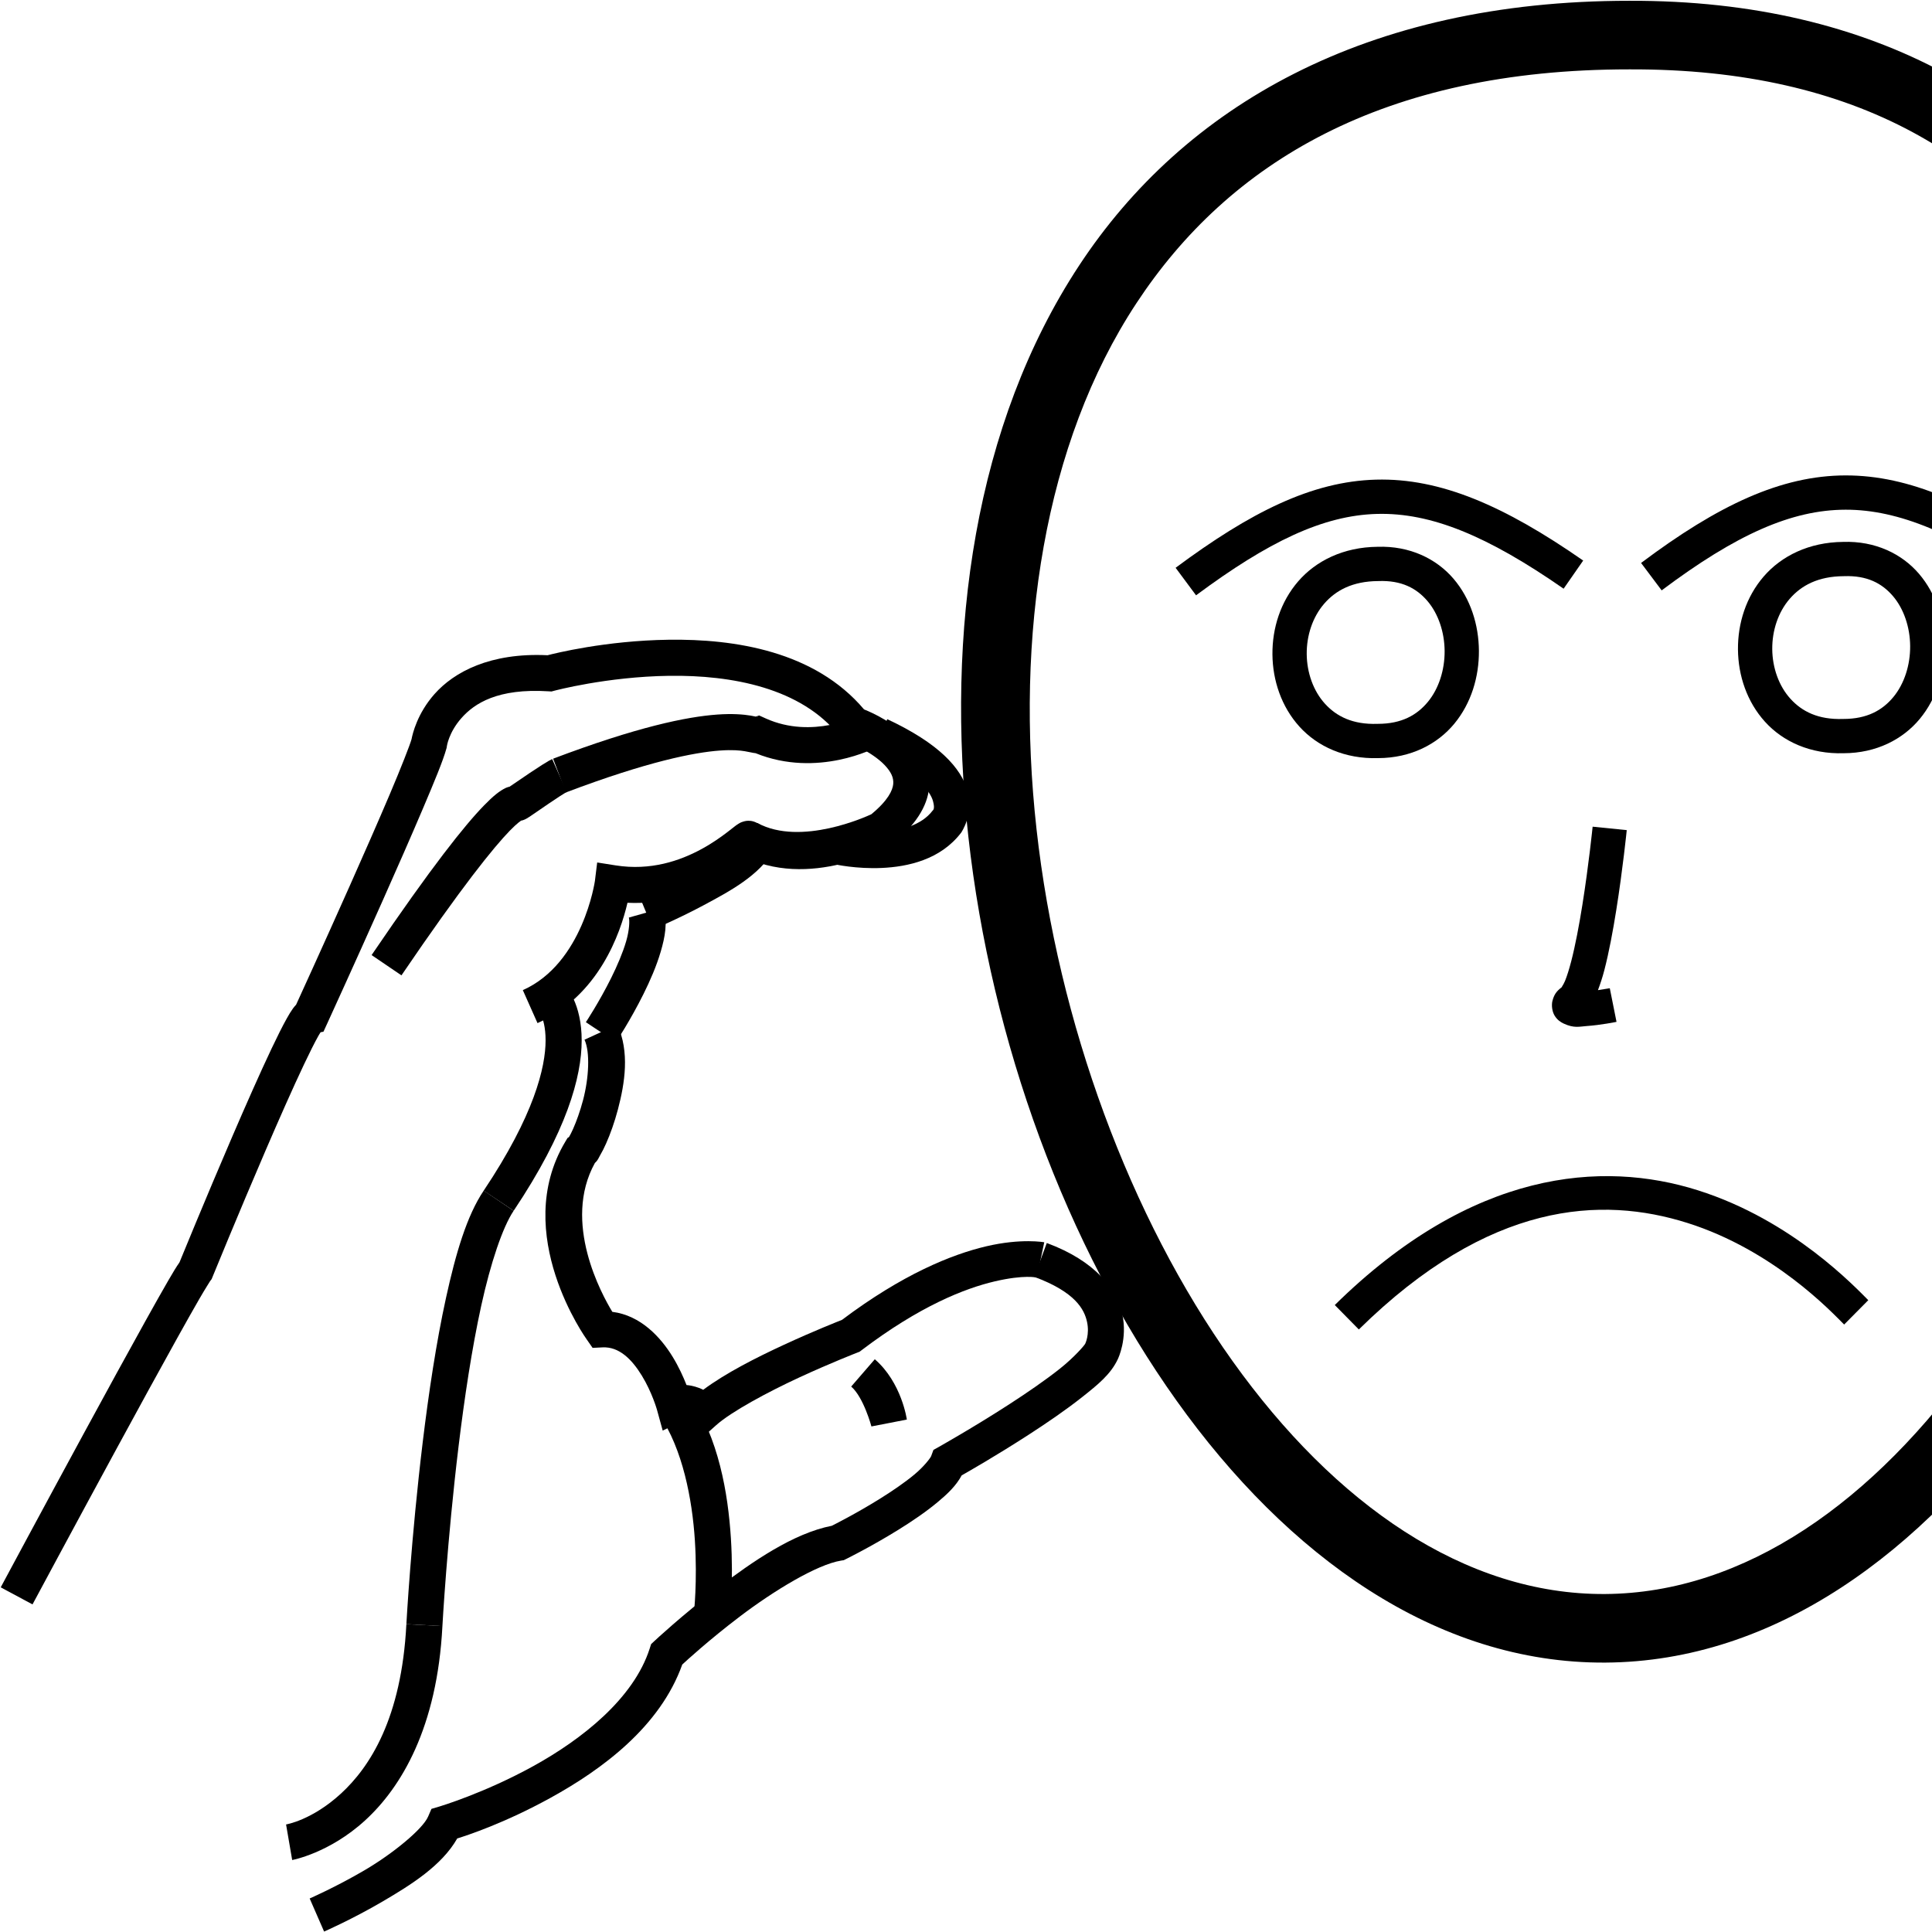 <?xml version="1.0" encoding="UTF-8" standalone="no"?>
<!-- Created with Inkscape (http://www.inkscape.org/) -->

<svg
   xmlns:dc="http://purl.org/dc/elements/1.1/"
   xmlns:cc="http://creativecommons.org/ns#"
   xmlns:rdf="http://www.w3.org/1999/02/22-rdf-syntax-ns#"
   xmlns:svg="http://www.w3.org/2000/svg"
   xmlns="http://www.w3.org/2000/svg"
   xmlns:sodipodi="http://sodipodi.sourceforge.net/DTD/sodipodi-0.dtd"
   xmlns:inkscape="http://www.inkscape.org/namespaces/inkscape"
   width="1000"
   height="1000"
   viewBox="0 0 1000 1000"
   version="1.1"
   id="svg8"
   inkscape:version="0.92.4 (5da689c313, 2019-01-14)"
   sodipodi:docname="Dormir.svg">
  <defs
     id="defs2" />
  <sodipodi:namedview
     id="base"
     pagecolor="#ffffff"
     bordercolor="#666666"
     borderopacity="1.0"
     inkscape:pageopacity="0.0"
     inkscape:pageshadow="2"
     inkscape:zoom="0.25"
     inkscape:cx="1078.6558"
     inkscape:cy="121.99337"
     inkscape:document-units="px"
     inkscape:current-layer="layer1"
     showgrid="false"
     units="px"
     inkscape:window-width="681"
     inkscape:window-height="706"
     inkscape:window-x="-7"
     inkscape:window-y="0"
     inkscape:window-maximized="0" />
  <g
     inkscape:label="Camada 1"
     inkscape:groupmode="layer"
     id="layer1"
     transform="translate(0,-32.417)">
    <path
       style="color:#000000;font-style:normal;font-variant:normal;font-weight:normal;font-stretch:normal;font-size:medium;line-height:normal;font-family:sans-serif;font-variant-ligatures:normal;font-variant-position:normal;font-variant-caps:normal;font-variant-numeric:normal;font-variant-alternates:normal;font-feature-settings:normal;text-indent:0;text-align:start;text-decoration:none;text-decoration-line:none;text-decoration-style:solid;text-decoration-color:#000000;letter-spacing:normal;word-spacing:normal;text-transform:none;writing-mode:lr-tb;direction:ltr;text-orientation:mixed;dominant-baseline:auto;baseline-shift:baseline;text-anchor:start;white-space:normal;shape-padding:0;clip-rule:nonzero;display:inline;overflow:visible;visibility:visible;opacity:1;isolation:auto;mix-blend-mode:normal;color-interpolation:sRGB;color-interpolation-filters:linearRGB;solid-color:#000000;solid-opacity:1;vector-effect:none;fill:#000000;fill-opacity:1;fill-rule:nonzero;stroke:none;stroke-width:35.494;stroke-linecap:butt;stroke-linejoin:miter;stroke-miterlimit:4;stroke-dasharray:none;stroke-dashoffset:0;stroke-opacity:1;color-rendering:auto;image-rendering:auto;shape-rendering:auto;text-rendering:auto;enable-background:accumulate"
       d="m 1796.113,43.61 c -27.882,0.882 -57.39,5.332 -88.421,13.77 -132.096,35.369 -208.64,112.724 -239.577,206.056 -13.665,41.225 -18.722,84.555 -16.759,129.401 6.617,3.348 9.528,3.292 22.264,17.118 l 66.811,223.412 -15.018,7.662 c 37.925,69.146 87.611,130.835 143.539,176.913 76.025,62.637 164.905,96.649 249.413,73.465 84.468,-23.173 143.676,-97.465 177.801,-189.896 34.125,-92.432 44.172,-204.386 29.165,-310.035 C 2110.323,285.826 2070.278,186.082 2000.884,119.953 1948.839,70.355 1879.76,40.964 1796.113,43.61 Z m 1.154,35.082 c 74.697,-2.886 133.128,23.118 179.118,66.946 61.321,58.436 99.6,150.878 113.798,250.827 14.198,99.949 4.331,207.003 -27.328,292.754 -31.659,85.751 -84.103,148.821 -153.887,167.966 -69.744,19.134 -146.991,-8.598 -217.436,-66.637 -52.662,-43.388 -100.63,-103.329 -136.829,-170.068 -4.959,9.025 -5.631,9.344 -14.273,12.885 l -66.811,-223.412 c 4.432,5.323 8.878,12.698 13.801,22.801 l 3.378,0.261 c -7.841,-55.603 -5.048,-109.948 11.016,-158.412 27.395,-82.645 91.912,-149.987 215.127,-182.955 l 0.034,-0.017 0.034,-0.017 c 28.655,-7.791 55.361,-11.962 80.26,-12.924 z"
       id="path10-9"
       inkscape:connector-curvature="0"
       sodipodi:nodetypes="scsccccsssssscssssscccccsccccc" />
    <path
       style="color:#000000;font-style:normal;font-variant:normal;font-weight:normal;font-stretch:normal;font-size:medium;line-height:normal;font-family:sans-serif;font-variant-ligatures:normal;font-variant-position:normal;font-variant-caps:normal;font-variant-numeric:normal;font-variant-alternates:normal;font-feature-settings:normal;text-indent:0;text-align:start;text-decoration:none;text-decoration-line:none;text-decoration-style:solid;text-decoration-color:#000000;letter-spacing:normal;word-spacing:normal;text-transform:none;writing-mode:lr-tb;direction:ltr;text-orientation:mixed;dominant-baseline:auto;baseline-shift:baseline;text-anchor:start;white-space:normal;shape-padding:0;clip-rule:nonzero;display:inline;overflow:visible;visibility:visible;opacity:1;isolation:auto;mix-blend-mode:normal;color-interpolation:sRGB;color-interpolation-filters:linearRGB;solid-color:#000000;solid-opacity:1;vector-effect:none;fill:#000000;fill-opacity:1;fill-rule:nonzero;stroke:none;stroke-width:17.747;stroke-linecap:butt;stroke-linejoin:miter;stroke-miterlimit:4;stroke-dasharray:none;stroke-dashoffset:0;stroke-opacity:1;color-rendering:auto;image-rendering:auto;shape-rendering:auto;text-rendering:auto;enable-background:accumulate"
       d="m 1745.638,754.471 c 48.043,-81.728 103.537,-99.329 150.039,-97.275 23.251,1.027 44.314,7.319 60.494,13.947 16.18,6.629 26.986,13.3 31.443,15.846 l 8.803,-15.41 c -3.435,-1.962 -15.998,-9.68 -33.518,-16.857 -17.519,-7.177 -40.485,-14.11 -66.439,-15.256 -51.91,-2.292 -115.536,19.96 -166.121,106.012 z"
       id="path29"
       inkscape:connector-curvature="0" />
    <path
       style="color:#000000;font-style:normal;font-variant:normal;font-weight:normal;font-stretch:normal;font-size:medium;line-height:normal;font-family:sans-serif;font-variant-ligatures:normal;font-variant-position:normal;font-variant-caps:normal;font-variant-numeric:normal;font-variant-alternates:normal;font-feature-settings:normal;text-indent:0;text-align:start;text-decoration:none;text-decoration-line:none;text-decoration-style:solid;text-decoration-color:#000000;letter-spacing:normal;word-spacing:normal;text-transform:none;writing-mode:lr-tb;direction:ltr;text-orientation:mixed;dominant-baseline:auto;baseline-shift:baseline;text-anchor:start;white-space:normal;shape-padding:0;clip-rule:nonzero;display:inline;overflow:visible;visibility:visible;opacity:1;isolation:auto;mix-blend-mode:normal;color-interpolation:sRGB;color-interpolation-filters:linearRGB;solid-color:#000000;solid-opacity:1;vector-effect:none;fill:#000000;fill-opacity:1;fill-rule:nonzero;stroke:none;stroke-width:17.747;stroke-linecap:butt;stroke-linejoin:miter;stroke-miterlimit:4;stroke-dasharray:none;stroke-dashoffset:0;stroke-opacity:1;color-rendering:auto;image-rendering:auto;shape-rendering:auto;text-rendering:auto;enable-background:accumulate"
       d="m 1680.262,325.695 c -13.417,-0.438 -25.922,1.034 -37.908,4.592 -31.963,9.486 -58.539,33.246 -88.4,70.922 l 13.908,11.023 c 28.927,-36.497 52.778,-56.988 79.543,-64.932 26.765,-7.943 58.135,-3.892 103.338,12.385 l 6.012,-16.697 c -29.239,-10.529 -54.131,-16.563 -76.492,-17.293 z"
       id="path59"
       inkscape:connector-curvature="0" />
    <path
       style="color:#000000;font-style:normal;font-variant:normal;font-weight:normal;font-stretch:normal;font-size:medium;line-height:normal;font-family:sans-serif;font-variant-ligatures:normal;font-variant-position:normal;font-variant-caps:normal;font-variant-numeric:normal;font-variant-alternates:normal;font-feature-settings:normal;text-indent:0;text-align:start;text-decoration:none;text-decoration-line:none;text-decoration-style:solid;text-decoration-color:#000000;letter-spacing:normal;word-spacing:normal;text-transform:none;writing-mode:lr-tb;direction:ltr;text-orientation:mixed;dominant-baseline:auto;baseline-shift:baseline;text-anchor:start;white-space:normal;shape-padding:0;clip-rule:nonzero;display:inline;overflow:visible;visibility:visible;opacity:1;isolation:auto;mix-blend-mode:normal;color-interpolation:sRGB;color-interpolation-filters:linearRGB;solid-color:#000000;solid-opacity:1;vector-effect:none;fill:#000000;fill-opacity:1;fill-rule:nonzero;stroke:none;stroke-width:17.747;stroke-linecap:butt;stroke-linejoin:miter;stroke-miterlimit:4;stroke-dasharray:none;stroke-dashoffset:0;stroke-opacity:1;color-rendering:auto;image-rendering:auto;shape-rendering:auto;text-rendering:auto;enable-background:accumulate"
       d="m 1901.221,261.469 c -8.499,0.404 -16.705,1.648 -24.732,3.816 -32.108,8.673 -59.609,31.806 -90.469,71.15 l 13.963,10.951 c 29.788,-37.978 54.224,-57.7 81.133,-64.969 26.909,-7.269 58.033,-2.432 101.865,12.508 l 5.725,-16.797 c -33.852,-11.538 -61.987,-17.873 -87.484,-16.66 z"
       id="path59-1"
       inkscape:connector-curvature="0" />
    <path
       style="color:#000000;font-style:normal;font-variant:normal;font-weight:normal;font-stretch:normal;font-size:medium;line-height:normal;font-family:sans-serif;font-variant-ligatures:normal;font-variant-position:normal;font-variant-caps:normal;font-variant-numeric:normal;font-variant-alternates:normal;font-feature-settings:normal;text-indent:0;text-align:start;text-decoration:none;text-decoration-line:none;text-decoration-style:solid;text-decoration-color:#000000;letter-spacing:normal;word-spacing:normal;text-transform:none;writing-mode:lr-tb;direction:ltr;text-orientation:mixed;dominant-baseline:auto;baseline-shift:baseline;text-anchor:start;white-space:normal;shape-padding:0;clip-rule:nonzero;display:inline;overflow:visible;visibility:visible;opacity:1;isolation:auto;mix-blend-mode:normal;color-interpolation:sRGB;color-interpolation-filters:linearRGB;solid-color:#000000;solid-opacity:1;vector-effect:none;fill:#000000;fill-opacity:1;fill-rule:nonzero;stroke:none;stroke-width:17.747;stroke-linecap:butt;stroke-linejoin:miter;stroke-miterlimit:4;stroke-dasharray:none;stroke-dashoffset:0;stroke-opacity:1;color-rendering:auto;image-rendering:auto;shape-rendering:auto;text-rendering:auto;enable-background:accumulate"
       d="m 1817.551,472.34 -17.518,2.846 c 0,0 3.179,19.599 5.352,40.498 1.086,10.45 1.91,21.228 1.976,29.756 0.033,4.264 -0.134,7.977 -0.473,10.598 -0.338,2.621 -1.262,4.191 -0.562,3.199 -1.473,2.089 -3.128,3.947 -3.053,8.432 0.038,2.242 1.178,5.292 3.106,7.119 1.927,1.827 3.958,2.428 5.443,2.695 5.941,1.069 8.393,-0.608 11.914,-1.816 7.042,-2.417 14.383,-6.1 14.383,-6.1 l -7.865,-15.908 c 0,0 -2.563,1.19 -5.666,2.543 0.33,-3.387 0.551,-6.907 0.519,-10.9 -0.074,-9.53 -0.951,-20.684 -2.07,-31.451 -2.238,-21.534 -5.486,-41.51 -5.486,-41.51 z"
       id="path971"
       inkscape:connector-curvature="0" />
    <path
       style="color:#000000;font-style:normal;font-variant:normal;font-weight:normal;font-stretch:normal;font-size:medium;line-height:normal;font-family:sans-serif;font-variant-ligatures:normal;font-variant-position:normal;font-variant-caps:normal;font-variant-numeric:normal;font-variant-alternates:normal;font-feature-settings:normal;text-indent:0;text-align:start;text-decoration:none;text-decoration-line:none;text-decoration-style:solid;text-decoration-color:#000000;letter-spacing:normal;word-spacing:normal;text-transform:none;writing-mode:lr-tb;direction:ltr;text-orientation:mixed;dominant-baseline:auto;baseline-shift:baseline;text-anchor:start;white-space:normal;shape-padding:0;clip-rule:nonzero;display:inline;overflow:visible;visibility:visible;opacity:1;isolation:auto;mix-blend-mode:normal;color-interpolation:sRGB;color-interpolation-filters:linearRGB;solid-color:#000000;solid-opacity:1;vector-effect:none;fill:#000000;fill-opacity:1;fill-rule:nonzero;stroke:none;stroke-width:17.747;stroke-linecap:butt;stroke-linejoin:miter;stroke-miterlimit:4;stroke-dasharray:none;stroke-dashoffset:0;stroke-opacity:1;color-rendering:auto;image-rendering:auto;shape-rendering:auto;text-rendering:auto;enable-background:accumulate"
       d="m 1691.805,401.059 c -5.907,0.111 -11.759,0.791 -17.592,2.131 -23.332,5.361 -45.009,21.131 -67.773,49.699 l 13.879,11.061 c 21.349,-26.792 39.552,-39.256 57.869,-43.465 18.317,-4.209 38.106,-0.322 63.014,9.066 l 6.26,-16.607 c -19.713,-7.431 -37.935,-12.217 -55.656,-11.885 z"
       id="path59-1-8"
       inkscape:connector-curvature="0" />
    <path
       style="color:#000000;font-style:normal;font-variant:normal;font-weight:normal;font-stretch:normal;font-size:medium;line-height:normal;font-family:sans-serif;font-variant-ligatures:normal;font-variant-position:normal;font-variant-caps:normal;font-variant-numeric:normal;font-variant-alternates:normal;font-feature-settings:normal;text-indent:0;text-align:start;text-decoration:none;text-decoration-line:none;text-decoration-style:solid;text-decoration-color:#000000;letter-spacing:normal;word-spacing:normal;text-transform:none;writing-mode:lr-tb;direction:ltr;text-orientation:mixed;dominant-baseline:auto;baseline-shift:baseline;text-anchor:start;white-space:normal;shape-padding:0;clip-rule:nonzero;display:inline;overflow:visible;visibility:visible;opacity:1;isolation:auto;mix-blend-mode:normal;color-interpolation:sRGB;color-interpolation-filters:linearRGB;solid-color:#000000;solid-opacity:1;vector-effect:none;fill:#000000;fill-opacity:1;fill-rule:nonzero;stroke:none;stroke-width:17.747;stroke-linecap:butt;stroke-linejoin:miter;stroke-miterlimit:4;stroke-dasharray:none;stroke-dashoffset:0;stroke-opacity:1;color-rendering:auto;image-rendering:auto;shape-rendering:auto;text-rendering:auto;enable-background:accumulate"
       d="m 1919.756,337.41 c -5.907,0.111 -11.759,0.791 -17.592,2.131 -23.332,5.361 -45.009,21.133 -67.773,49.701 l 13.879,11.059 c 21.349,-26.792 39.552,-39.254 57.869,-43.463 18.317,-4.209 38.106,-0.324 63.014,9.064 l 6.26,-16.605 c -19.713,-7.431 -37.935,-12.219 -55.656,-11.887 z"
       id="path59-1-8-3"
       inkscape:connector-curvature="0" />
    <path
       style="color:#000000;font-style:normal;font-variant:normal;font-weight:normal;font-stretch:normal;font-size:medium;line-height:normal;font-family:sans-serif;font-variant-ligatures:normal;font-variant-position:normal;font-variant-caps:normal;font-variant-numeric:normal;font-variant-alternates:normal;font-feature-settings:normal;text-indent:0;text-align:start;text-decoration:none;text-decoration-line:none;text-decoration-style:solid;text-decoration-color:#000000;letter-spacing:normal;word-spacing:normal;text-transform:none;writing-mode:lr-tb;direction:ltr;text-orientation:mixed;dominant-baseline:auto;baseline-shift:baseline;text-anchor:start;white-space:normal;shape-padding:0;clip-rule:nonzero;display:inline;overflow:visible;visibility:visible;opacity:1;isolation:auto;mix-blend-mode:normal;color-interpolation:sRGB;color-interpolation-filters:linearRGB;solid-color:#000000;solid-opacity:1;vector-effect:none;fill:#000000;fill-opacity:1;fill-rule:nonzero;stroke:none;stroke-width:35.494;stroke-linecap:butt;stroke-linejoin:miter;stroke-miterlimit:4;stroke-dasharray:none;stroke-dashoffset:0;stroke-opacity:1;color-rendering:auto;image-rendering:auto;shape-rendering:auto;text-rendering:auto;enable-background:accumulate"
       d="M 843.332,32.828 C 706.553,32.788 612.591,87.706 558.545,169.861 c -54.051,82.162 -69.134,189.447 -57.32,295.645 11.813,106.197 50.575,211.774 107.799,291.953 57.223,80.179 134.265,136.034 221.895,135.512 87.588,-0.522 164.001,-56.962 220.887,-137.412 56.885,-80.45 95.572,-185.987 108.42,-291.92 12.848,-105.933 -0.022,-212.651 -49.935,-294.488 C 1060.38,87.322 971.941,32.366 843.332,32.828 Z m 0.023,35.494 h 0.035 0.035 c 118.781,-0.437 192.456,46.992 236.563,119.309 44.107,72.316 57.155,171.516 45,271.734 -12.155,100.218 -49.39,201.066 -102.164,275.701 C 970.05,809.702 903.068,857.047 830.707,857.479 758.387,857.909 690.937,811.133 637.914,736.84 584.891,662.546 547.651,561.809 536.502,461.582 525.353,361.355 540.346,262.108 588.197,189.369 636.049,116.63 715.806,68.276 843.355,68.322 Z"
       id="path10-9-1"
       inkscape:connector-curvature="0" />
    <path
       style="color:#000000;font-style:normal;font-variant:normal;font-weight:normal;font-stretch:normal;font-size:medium;line-height:normal;font-family:sans-serif;font-variant-ligatures:normal;font-variant-position:normal;font-variant-caps:normal;font-variant-numeric:normal;font-variant-alternates:normal;font-feature-settings:normal;text-indent:0;text-align:start;text-decoration:none;text-decoration-line:none;text-decoration-style:solid;text-decoration-color:#000000;letter-spacing:normal;word-spacing:normal;text-transform:none;writing-mode:lr-tb;direction:ltr;text-orientation:mixed;dominant-baseline:auto;baseline-shift:baseline;text-anchor:start;white-space:normal;shape-padding:0;clip-rule:nonzero;display:inline;overflow:visible;visibility:visible;opacity:1;isolation:auto;mix-blend-mode:normal;color-interpolation:sRGB;color-interpolation-filters:linearRGB;solid-color:#000000;solid-opacity:1;vector-effect:none;fill:#000000;fill-opacity:1;fill-rule:nonzero;stroke:none;stroke-width:17.747;stroke-linecap:butt;stroke-linejoin:miter;stroke-miterlimit:4;stroke-dasharray:none;stroke-dashoffset:0;stroke-opacity:1;color-rendering:auto;image-rendering:auto;shape-rendering:auto;text-rendering:auto;enable-background:accumulate"
       d="m 703.33,720.548 c 67.559,-66.509 125.718,-69.148 170.104,-55.129 22.193,7.009 40.909,18.538 54.822,29.129 13.913,10.59 22.627,19.833 26.273,23.445 l 12.49,-12.607 c -2.81,-2.784 -12.949,-13.492 -28.014,-24.959 -15.065,-11.467 -35.453,-24.105 -60.227,-31.93 -49.548,-15.649 -116.767,-10.623 -187.9,59.404 z"
       id="path29-8"
       inkscape:connector-curvature="0" />
    <path
       style="color:#000000;font-style:normal;font-variant:normal;font-weight:normal;font-stretch:normal;font-size:medium;line-height:normal;font-family:sans-serif;font-variant-ligatures:normal;font-variant-position:normal;font-variant-caps:normal;font-variant-numeric:normal;font-variant-alternates:normal;font-feature-settings:normal;text-indent:0;text-align:start;text-decoration:none;text-decoration-line:none;text-decoration-style:solid;text-decoration-color:#000000;letter-spacing:normal;word-spacing:normal;text-transform:none;writing-mode:lr-tb;direction:ltr;text-orientation:mixed;dominant-baseline:auto;baseline-shift:baseline;text-anchor:start;white-space:normal;shape-padding:0;clip-rule:nonzero;display:inline;overflow:visible;visibility:visible;opacity:1;isolation:auto;mix-blend-mode:normal;color-interpolation:sRGB;color-interpolation-filters:linearRGB;solid-color:#000000;solid-opacity:1;vector-effect:none;fill:#000000;fill-opacity:1;fill-rule:nonzero;stroke:none;stroke-width:17.747;stroke-linecap:butt;stroke-linejoin:miter;stroke-miterlimit:4;stroke-dasharray:none;stroke-dashoffset:0;stroke-opacity:1;color-rendering:auto;image-rendering:auto;shape-rendering:auto;text-rendering:auto;enable-background:accumulate"
       d="m 712.998,315.438 c -17.617,0.168 -31.858,7.256 -41.033,17.854 -9.2,10.626 -13.479,24.341 -13.355,37.846 0.124,13.504 4.645,27.055 13.957,37.359 9.281,10.27 23.526,16.851 40.768,16.318 16.928,-0.038 30.697,-7.227 39.439,-17.838 8.766,-10.638 12.794,-24.263 12.707,-37.697 -0.087,-13.434 -4.284,-26.933 -13.145,-37.309 -8.839,-10.35 -22.658,-17.111 -39.338,-16.533 z m 0.531,17.732 c 11.9,-0.438 19.666,3.716 25.311,10.326 5.645,6.61 8.831,16.156 8.895,25.896 0.063,9.741 -2.992,19.422 -8.656,26.297 -5.664,6.874 -13.628,11.387 -25.875,11.387 h -0.148 l -0.148,0.004 c -12.738,0.428 -21.191,-3.866 -27.172,-10.484 -5.981,-6.618 -9.291,-16.019 -9.379,-25.621 -0.088,-9.602 3.04,-19.151 9.027,-26.066 5.988,-6.916 14.665,-11.634 27.887,-11.732 h 0.129 z"
       id="path87"
       inkscape:connector-curvature="0" />
    <path
       style="color:#000000;font-style:normal;font-variant:normal;font-weight:normal;font-stretch:normal;font-size:medium;line-height:normal;font-family:sans-serif;font-variant-ligatures:normal;font-variant-position:normal;font-variant-caps:normal;font-variant-numeric:normal;font-variant-alternates:normal;font-feature-settings:normal;text-indent:0;text-align:start;text-decoration:none;text-decoration-line:none;text-decoration-style:solid;text-decoration-color:#000000;letter-spacing:normal;word-spacing:normal;text-transform:none;writing-mode:lr-tb;direction:ltr;text-orientation:mixed;dominant-baseline:auto;baseline-shift:baseline;text-anchor:start;white-space:normal;shape-padding:0;clip-rule:nonzero;display:inline;overflow:visible;visibility:visible;opacity:1;isolation:auto;mix-blend-mode:normal;color-interpolation:sRGB;color-interpolation-filters:linearRGB;solid-color:#000000;solid-opacity:1;vector-effect:none;fill:#000000;fill-opacity:1;fill-rule:nonzero;stroke:none;stroke-width:17.747;stroke-linecap:butt;stroke-linejoin:miter;stroke-miterlimit:4;stroke-dasharray:none;stroke-dashoffset:0;stroke-opacity:1;color-rendering:auto;image-rendering:auto;shape-rendering:auto;text-rendering:auto;enable-background:accumulate"
       d="m 712.238,280.678 c -33.329,0.89 -65.15,16.962 -103.744,45.625 l 10.582,14.248 c 37.387,-27.766 65.728,-41.387 93.637,-42.133 27.909,-0.746 57.163,11.289 96.613,38.711 l 10.129,-14.572 c -40.828,-28.38 -73.888,-42.769 -107.217,-41.879 z"
       id="path59-2"
       inkscape:connector-curvature="0" />
    <path
       style="color:#000000;font-style:normal;font-variant:normal;font-weight:normal;font-stretch:normal;font-size:medium;line-height:normal;font-family:sans-serif;font-variant-ligatures:normal;font-variant-position:normal;font-variant-caps:normal;font-variant-numeric:normal;font-variant-alternates:normal;font-feature-settings:normal;text-indent:0;text-align:start;text-decoration:none;text-decoration-line:none;text-decoration-style:solid;text-decoration-color:#000000;letter-spacing:normal;word-spacing:normal;text-transform:none;writing-mode:lr-tb;direction:ltr;text-orientation:mixed;dominant-baseline:auto;baseline-shift:baseline;text-anchor:start;white-space:normal;shape-padding:0;clip-rule:nonzero;display:inline;overflow:visible;visibility:visible;opacity:1;isolation:auto;mix-blend-mode:normal;color-interpolation:sRGB;color-interpolation-filters:linearRGB;solid-color:#000000;solid-opacity:1;vector-effect:none;fill:#000000;fill-opacity:1;fill-rule:nonzero;stroke:none;stroke-width:17.747;stroke-linecap:butt;stroke-linejoin:miter;stroke-miterlimit:4;stroke-dasharray:none;stroke-dashoffset:0;stroke-opacity:1;color-rendering:auto;image-rendering:auto;shape-rendering:auto;text-rendering:auto;enable-background:accumulate"
       d="m 953.957,312.906 c -17.616,0.168 -31.856,7.258 -41.031,17.855 -9.2,10.626 -13.481,24.339 -13.357,37.844 0.124,13.504 4.647,27.055 13.959,37.359 9.286,10.275 23.537,16.86 40.791,16.32 16.916,-0.045 30.676,-7.235 39.414,-17.84 8.766,-10.638 12.794,-24.263 12.707,-37.697 -0.087,-13.434 -4.284,-26.931 -13.145,-37.307 -8.839,-10.35 -22.658,-17.113 -39.338,-16.535 z m 0.533,17.734 c 11.9,-0.438 19.664,3.716 25.309,10.326 5.645,6.61 8.831,16.156 8.895,25.896 0.063,9.741 -2.992,19.422 -8.656,26.297 -5.664,6.874 -13.628,11.385 -25.875,11.385 h -0.148 l -0.148,0.006 c -12.738,0.428 -21.191,-3.866 -27.172,-10.484 -5.981,-6.618 -9.291,-16.021 -9.379,-25.623 -0.088,-9.602 3.04,-19.151 9.027,-26.066 5.988,-6.916 14.665,-11.632 27.887,-11.73 l 0.131,-0.002 z"
       id="path87-1"
       inkscape:connector-curvature="0" />
    <path
       style="color:#000000;font-style:normal;font-variant:normal;font-weight:normal;font-stretch:normal;font-size:medium;line-height:normal;font-family:sans-serif;font-variant-ligatures:normal;font-variant-position:normal;font-variant-caps:normal;font-variant-numeric:normal;font-variant-alternates:normal;font-feature-settings:normal;text-indent:0;text-align:start;text-decoration:none;text-decoration-line:none;text-decoration-style:solid;text-decoration-color:#000000;letter-spacing:normal;word-spacing:normal;text-transform:none;writing-mode:lr-tb;direction:ltr;text-orientation:mixed;dominant-baseline:auto;baseline-shift:baseline;text-anchor:start;white-space:normal;shape-padding:0;clip-rule:nonzero;display:inline;overflow:visible;visibility:visible;opacity:1;isolation:auto;mix-blend-mode:normal;color-interpolation:sRGB;color-interpolation-filters:linearRGB;solid-color:#000000;solid-opacity:1;vector-effect:none;fill:#000000;fill-opacity:1;fill-rule:nonzero;stroke:none;stroke-width:17.747;stroke-linecap:butt;stroke-linejoin:miter;stroke-miterlimit:4;stroke-dasharray:none;stroke-dashoffset:0;stroke-opacity:1;color-rendering:auto;image-rendering:auto;shape-rendering:auto;text-rendering:auto;enable-background:accumulate"
       d="m 955.219,278.49 c -33.259,0.068 -65.81,15.294 -105.801,45.311 l 10.654,14.193 c 38.602,-28.975 67.308,-41.701 95.182,-41.758 27.873,-0.057 56.684,12.671 95.156,38.447 l 9.879,-14.744 c -39.616,-26.542 -71.811,-41.517 -105.07,-41.449 z"
       id="path59-1-1"
       inkscape:connector-curvature="0" />
    <path
       style="color:#000000;font-style:normal;font-variant:normal;font-weight:normal;font-stretch:normal;font-size:medium;line-height:normal;font-family:sans-serif;font-variant-ligatures:normal;font-variant-position:normal;font-variant-caps:normal;font-variant-numeric:normal;font-variant-alternates:normal;font-feature-settings:normal;text-indent:0;text-align:start;text-decoration:none;text-decoration-line:none;text-decoration-style:solid;text-decoration-color:#000000;letter-spacing:normal;word-spacing:normal;text-transform:none;writing-mode:lr-tb;direction:ltr;text-orientation:mixed;dominant-baseline:auto;baseline-shift:baseline;text-anchor:start;white-space:normal;shape-padding:0;clip-rule:nonzero;display:inline;overflow:visible;visibility:visible;opacity:1;isolation:auto;mix-blend-mode:normal;color-interpolation:sRGB;color-interpolation-filters:linearRGB;solid-color:#000000;solid-opacity:1;vector-effect:none;fill:#000000;fill-opacity:1;fill-rule:nonzero;stroke:none;stroke-width:17.747;stroke-linecap:butt;stroke-linejoin:miter;stroke-miterlimit:4;stroke-dasharray:none;stroke-dashoffset:0;stroke-opacity:1;color-rendering:auto;image-rendering:auto;shape-rendering:auto;text-rendering:auto;enable-background:accumulate"
       d="m 824.346,460.303 c 0,0 -2.001,19.755 -5.312,40.504 -1.656,10.375 -3.65,20.997 -5.793,29.252 -1.071,4.127 -2.194,7.671 -3.199,10.115 -1.005,2.444 -2.303,3.722 -1.371,2.945 -1.964,1.637 -4.043,3.002 -5.131,7.354 -0.544,2.176 -0.233,5.416 1.156,7.68 1.389,2.263 3.195,3.371 4.561,4.014 5.462,2.57 8.267,1.584 11.98,1.328 7.427,-0.512 15.471,-2.168 15.471,-2.168 l -3.48,-17.402 c 0,0 -2.782,0.484 -6.129,0.988 1.195,-3.186 2.317,-6.53 3.32,-10.395 2.395,-9.225 4.435,-20.226 6.141,-30.916 3.412,-21.38 5.443,-41.514 5.443,-41.514 z"
       id="path971-2"
       inkscape:connector-curvature="0" />
    <path
       style="color:#000000;font-style:normal;font-variant:normal;font-weight:normal;font-stretch:normal;font-size:medium;line-height:normal;font-family:sans-serif;font-variant-ligatures:normal;font-variant-position:normal;font-variant-caps:normal;font-variant-numeric:normal;font-variant-alternates:normal;font-feature-settings:normal;text-indent:0;text-align:start;text-decoration:none;text-decoration-line:none;text-decoration-style:solid;text-decoration-color:#000000;letter-spacing:normal;word-spacing:normal;text-transform:none;writing-mode:lr-tb;direction:ltr;text-orientation:mixed;dominant-baseline:auto;baseline-shift:baseline;text-anchor:start;white-space:normal;shape-padding:0;clip-rule:nonzero;display:inline;overflow:visible;visibility:visible;opacity:1;isolation:auto;mix-blend-mode:normal;color-interpolation:sRGB;color-interpolation-filters:linearRGB;solid-color:#000000;solid-opacity:1;vector-effect:none;fill:#000000;fill-opacity:1;fill-rule:nonzero;stroke:none;stroke-width:17.619;stroke-linecap:butt;stroke-linejoin:miter;stroke-miterlimit:4;stroke-dasharray:none;stroke-dashoffset:0;stroke-opacity:1;color-rendering:auto;image-rendering:auto;shape-rendering:auto;text-rendering:auto;enable-background:accumulate"
       d="m 1597.9,745.545 -12.686,12.227 c 65.968,68.442 32.072,139.922 32.072,139.922 l -2.168,4.758 3.137,4.18 c -0.852,-1.136 0.565,1.577 1.055,5.076 0.49,3.499 0.76,8.006 0.863,12.346 0.207,8.679 -0.207,16.631 -0.207,16.631 l 17.594,0.926 c 0,0 0.453,-8.486 0.227,-17.977 -0.113,-4.745 -0.384,-9.757 -1.029,-14.369 -0.416,-2.975 -0.779,-5.7 -1.85,-8.488 6.236,-17.728 26.015,-89.844 -37.008,-155.23 z"
       id="path1197"
       inkscape:connector-curvature="0" />
    <path
       style="color:#000000;font-style:normal;font-variant:normal;font-weight:normal;font-stretch:normal;font-size:medium;line-height:normal;font-family:sans-serif;font-variant-ligatures:normal;font-variant-position:normal;font-variant-caps:normal;font-variant-numeric:normal;font-variant-alternates:normal;font-feature-settings:normal;text-indent:0;text-align:start;text-decoration:none;text-decoration-line:none;text-decoration-style:solid;text-decoration-color:#000000;letter-spacing:normal;word-spacing:normal;text-transform:none;writing-mode:lr-tb;direction:ltr;text-orientation:mixed;dominant-baseline:auto;baseline-shift:baseline;text-anchor:start;white-space:normal;shape-padding:0;clip-rule:nonzero;display:inline;overflow:visible;visibility:visible;opacity:1;isolation:auto;mix-blend-mode:normal;color-interpolation:sRGB;color-interpolation-filters:linearRGB;solid-color:#000000;solid-opacity:1;vector-effect:none;fill:#000000;fill-opacity:1;fill-rule:nonzero;stroke:none;stroke-width:17.619;stroke-linecap:butt;stroke-linejoin:miter;stroke-miterlimit:4;stroke-dasharray:none;stroke-dashoffset:0;stroke-opacity:1;color-rendering:auto;image-rendering:auto;shape-rendering:auto;text-rendering:auto;enable-background:accumulate"
       d="m 1563.156,579.572 -17.607,0.668 c 0.604,15.909 -2.207,25.174 -4.684,30.254 -1.238,2.54 -2.406,4.053 -3.123,4.855 -0.487,0.546 -0.331,0.383 -0.301,0.357 l -65.004,31.654 16.166,7.941 c 22.266,10.938 46.818,36.253 65.061,58.844 18.242,22.591 30.412,42.162 30.412,42.162 l 14.965,-9.301 c 0,0 -12.707,-20.446 -31.67,-43.93 -15.486,-19.177 -35.018,-40.454 -56.381,-54.895 l 35.67,-17.369 0.519,-0.352 c 0,0 1.95,-1.412 3.707,-3.381 1.758,-1.969 3.862,-4.864 5.814,-8.867 3.904,-8.007 7.149,-20.375 6.455,-38.643 z"
       id="path1199"
       inkscape:connector-curvature="0" />
    <path
       style="color:#000000;font-style:normal;font-variant:normal;font-weight:normal;font-stretch:normal;font-size:medium;line-height:normal;font-family:sans-serif;font-variant-ligatures:normal;font-variant-position:normal;font-variant-caps:normal;font-variant-numeric:normal;font-variant-alternates:normal;font-feature-settings:normal;text-indent:0;text-align:start;text-decoration:none;text-decoration-line:none;text-decoration-style:solid;text-decoration-color:#000000;letter-spacing:normal;word-spacing:normal;text-transform:none;writing-mode:lr-tb;direction:ltr;text-orientation:mixed;dominant-baseline:auto;baseline-shift:baseline;text-anchor:start;white-space:normal;shape-padding:0;clip-rule:nonzero;display:inline;overflow:visible;visibility:visible;opacity:1;isolation:auto;mix-blend-mode:normal;color-interpolation:sRGB;color-interpolation-filters:linearRGB;solid-color:#000000;solid-opacity:1;vector-effect:none;fill:#000000;fill-opacity:1;fill-rule:nonzero;stroke:none;stroke-width:17.619;stroke-linecap:butt;stroke-linejoin:miter;stroke-miterlimit:4;stroke-dasharray:none;stroke-dashoffset:0;stroke-opacity:1;color-rendering:auto;image-rendering:auto;shape-rendering:auto;text-rendering:auto;enable-background:accumulate"
       d="m 1432.676,388.979 c -6.075,0.02 -12.559,1.117 -19.297,3.527 l -0.246,0.088 -20.875,8.898 c -1.98,-1.753 -4.323,-3.469 -7.5,-4.605 -9.176,-3.283 -22.213,-1.385 -38.074,10.215 l 0.219,-0.154 c 0,0 -23.404,16.018 -36.34,25.996 -4.166,-1.695 -10.173,-3.496 -17.389,-3.422 -13.321,0.137 -30.247,7.973 -41.717,30.436 l -0.377,0.74 -0.234,0.799 c 0,0 -1.681,5.764 -2.799,13.352 -0.949,6.444 -1.555,14.332 -0.201,22.262 -2.192,3.396 -8.239,12.668 -17.078,24.541 -10.643,14.296 -24.901,29.932 -30.986,33.178 l -0.115,0.062 -0.115,0.066 c 0,0 -14.145,8.083 -29.043,21.275 -14.843,13.143 -31.266,31.512 -34.93,54.416 -0.197,0.867 -8.519,38.207 19.016,61.152 l -0.377,-0.33 c 0,0 11.326,10.591 23.473,24.111 12.147,13.52 24.869,30.904 27.285,39.361 l 16.941,-4.84 c -4.505,-15.769 -18.39,-32.129 -31.119,-46.297 -12.729,-14.168 -24.549,-25.209 -24.549,-25.209 l -0.183,-0.17 -0.192,-0.162 c -18.866,-15.722 -13.045,-44.111 -13.045,-44.111 l 0.061,-0.271 0.041,-0.275 c 2.475,-15.912 15.819,-32.286 29.258,-44.186 13.438,-11.9 26.117,-19.176 26.117,-19.176 l -0.232,0.129 c 13.383,-7.138 25.732,-23.299 36.828,-38.205 11.097,-14.906 19.68,-28.445 19.68,-28.445 l 2.082,-3.285 -1.023,-3.752 c -1.356,-4.973 -1.1,-12.908 -0.162,-19.273 0.81,-5.5 1.78,-9.102 2.068,-10.141 9.162,-17.508 18.259,-20.057 25.811,-20.135 7.661,-0.079 13.6,3.512 13.6,3.512 l 5.393,3.398 4.914,-4.059 c 8.801,-7.27 39.605,-28.514 39.605,-28.514 l 0.109,-0.074 0.109,-0.08 c 13.125,-9.599 19.124,-8.782 21.736,-7.848 2.613,0.935 3.184,2.369 3.184,2.369 l 3.637,7.619 33.777,-14.396 c 10.046,-3.57 17.514,-3.036 23.953,-0.639 6.463,2.406 12.02,7.026 16.559,12.459 9.078,10.865 13.328,24.062 13.328,24.062 l 2.269,7.291 7.537,-1.209 c 20.847,-3.343 30.012,2.114 35.244,7.465 5.232,5.351 6.16,10.846 6.16,10.846 l 0.146,0.857 0.312,0.812 c 15.269,39.805 19.141,73.003 20.621,109.254 l 17.604,-0.719 c -1.507,-36.919 -5.66,-72.575 -21.578,-114.293 -0.584,-2.557 -2.986,-11.219 -10.668,-19.076 -8.148,-8.333 -22.471,-15.004 -43.502,-13.33 -2.517,-5.963 -6.841,-14.744 -13.953,-23.256 -5.898,-7.059 -13.727,-13.876 -23.934,-17.676 -5.103,-1.9 -10.768,-2.957 -16.844,-2.938 z"
       id="path1201"
       inkscape:connector-curvature="0" />
    <path
       style="color:#000000;font-style:normal;font-variant:normal;font-weight:normal;font-stretch:normal;font-size:medium;line-height:normal;font-family:sans-serif;font-variant-ligatures:normal;font-variant-position:normal;font-variant-caps:normal;font-variant-numeric:normal;font-variant-alternates:normal;font-feature-settings:normal;text-indent:0;text-align:start;text-decoration:none;text-decoration-line:none;text-decoration-style:solid;text-decoration-color:#000000;letter-spacing:normal;word-spacing:normal;text-transform:none;writing-mode:lr-tb;direction:ltr;text-orientation:mixed;dominant-baseline:auto;baseline-shift:baseline;text-anchor:start;white-space:normal;shape-padding:0;clip-rule:nonzero;display:inline;overflow:visible;visibility:visible;opacity:1;isolation:auto;mix-blend-mode:normal;color-interpolation:sRGB;color-interpolation-filters:linearRGB;solid-color:#000000;solid-opacity:1;vector-effect:none;fill:#000000;fill-opacity:1;fill-rule:nonzero;stroke:none;stroke-width:17.619;stroke-linecap:butt;stroke-linejoin:miter;stroke-miterlimit:4;stroke-dasharray:none;stroke-dashoffset:0;stroke-opacity:1;color-rendering:auto;image-rendering:auto;shape-rendering:auto;text-rendering:auto;enable-background:accumulate"
       d="m 1221.693,749.43 -16.496,6.188 c 0,0 6.129,16.134 22.961,30.08 l -0.393,-0.346 c 0,0 17.99,16.806 37.627,36.174 19.637,19.368 41.49,42.441 46.645,50.422 l 0.361,0.561 0.443,0.498 c 0,0 13.114,14.831 26.389,32.406 6.637,8.787 13.294,18.253 18.25,26.646 4.955,8.394 7.918,16.194 8.117,18.836 l 17.568,-1.326 c -0.666,-8.823 -5.005,-17.136 -10.514,-26.467 -5.508,-9.33 -12.479,-19.196 -19.361,-28.309 -13.765,-18.225 -27.256,-33.463 -27.256,-33.463 l 0.803,1.059 c -8.257,-12.785 -29.233,-33.838 -49.072,-53.406 -19.84,-19.568 -37.973,-36.506 -37.973,-36.506 l -0.191,-0.18 -0.203,-0.166 c -13.452,-11.146 -17.705,-22.701 -17.705,-22.701 z"
       id="path1203"
       inkscape:connector-curvature="0" />
    <path
       style="color:#000000;font-style:normal;font-variant:normal;font-weight:normal;font-stretch:normal;font-size:medium;line-height:normal;font-family:sans-serif;font-variant-ligatures:normal;font-variant-position:normal;font-variant-caps:normal;font-variant-numeric:normal;font-variant-alternates:normal;font-feature-settings:normal;text-indent:0;text-align:start;text-decoration:none;text-decoration-line:none;text-decoration-style:solid;text-decoration-color:#000000;letter-spacing:normal;word-spacing:normal;text-transform:none;writing-mode:lr-tb;direction:ltr;text-orientation:mixed;dominant-baseline:auto;baseline-shift:baseline;text-anchor:start;white-space:normal;shape-padding:0;clip-rule:nonzero;display:inline;overflow:visible;visibility:visible;opacity:1;isolation:auto;mix-blend-mode:normal;color-interpolation:sRGB;color-interpolation-filters:linearRGB;solid-color:#000000;solid-opacity:1;vector-effect:none;fill:#000000;fill-opacity:1;fill-rule:nonzero;stroke:none;stroke-width:17.619;stroke-linecap:butt;stroke-linejoin:miter;stroke-miterlimit:4;stroke-dasharray:none;stroke-dashoffset:0;stroke-opacity:1;color-rendering:auto;image-rendering:auto;shape-rendering:auto;text-rendering:auto;enable-background:accumulate"
       d="m 1305.775,436.633 c 0,0 -12.983,11.622 -26.387,24.506 -6.702,6.442 -13.51,13.195 -18.969,19.107 -2.73,2.956 -5.119,5.691 -7.064,8.205 -1.945,2.514 -3.517,4.283 -4.645,7.994 l 16.859,5.121 c -0.396,1.304 0.283,-0.477 1.719,-2.332 1.436,-1.855 3.558,-4.308 6.076,-7.035 5.036,-5.454 11.672,-12.051 18.233,-18.357 13.12,-12.612 25.93,-24.08 25.93,-24.08 z"
       id="path1205"
       inkscape:connector-curvature="0" />
    <path
       style="color:#000000;font-style:normal;font-variant:normal;font-weight:normal;font-stretch:normal;font-size:medium;line-height:normal;font-family:sans-serif;font-variant-ligatures:normal;font-variant-position:normal;font-variant-caps:normal;font-variant-numeric:normal;font-variant-alternates:normal;font-feature-settings:normal;text-indent:0;text-align:start;text-decoration:none;text-decoration-line:none;text-decoration-style:solid;text-decoration-color:#000000;letter-spacing:normal;word-spacing:normal;text-transform:none;writing-mode:lr-tb;direction:ltr;text-orientation:mixed;dominant-baseline:auto;baseline-shift:baseline;text-anchor:start;white-space:normal;shape-padding:0;clip-rule:nonzero;display:inline;overflow:visible;visibility:visible;opacity:1;isolation:auto;mix-blend-mode:normal;color-interpolation:sRGB;color-interpolation-filters:linearRGB;solid-color:#000000;solid-opacity:1;vector-effect:none;fill:#000000;fill-opacity:1;fill-rule:nonzero;stroke:none;stroke-width:17.619;stroke-linecap:butt;stroke-linejoin:miter;stroke-miterlimit:4;stroke-dasharray:none;stroke-dashoffset:0;stroke-opacity:1;color-rendering:auto;image-rendering:auto;shape-rendering:auto;text-rendering:auto;enable-background:accumulate"
       d="m 1384.699,404.979 c 0,0 -28.123,20.907 -58.121,44.277 -14.999,11.685 -30.469,23.984 -43.201,34.662 -12.732,10.678 -22.309,18.983 -27.41,25.734 l 14.057,10.621 c 2.253,-2.982 12.224,-12.412 24.676,-22.855 12.452,-10.443 27.802,-22.654 42.705,-34.264 29.805,-23.22 57.807,-44.035 57.807,-44.035 z"
       id="path1207"
       inkscape:connector-curvature="0" />
    <path
       style="color:#000000;font-style:normal;font-variant:normal;font-weight:normal;font-stretch:normal;font-size:medium;line-height:normal;font-family:sans-serif;font-variant-ligatures:normal;font-variant-position:normal;font-variant-caps:normal;font-variant-numeric:normal;font-variant-alternates:normal;font-feature-settings:normal;text-indent:0;text-align:start;text-decoration:none;text-decoration-line:none;text-decoration-style:solid;text-decoration-color:#000000;letter-spacing:normal;word-spacing:normal;text-transform:none;writing-mode:lr-tb;direction:ltr;text-orientation:mixed;dominant-baseline:auto;baseline-shift:baseline;text-anchor:start;white-space:normal;shape-padding:0;clip-rule:nonzero;display:inline;overflow:visible;visibility:visible;opacity:1;isolation:auto;mix-blend-mode:normal;color-interpolation:sRGB;color-interpolation-filters:linearRGB;solid-color:#000000;solid-opacity:1;vector-effect:none;fill:#000000;fill-opacity:1;fill-rule:nonzero;stroke:none;stroke-width:17.619;stroke-linecap:butt;stroke-linejoin:miter;stroke-miterlimit:4;stroke-dasharray:none;stroke-dashoffset:0;stroke-opacity:1;color-rendering:auto;image-rendering:auto;shape-rendering:auto;text-rendering:auto;enable-background:accumulate"
       d="m 1478.037,434.309 c 0,0 -39.038,17.687 -81.42,38.695 -21.191,10.504 -43.222,21.839 -61.748,32.281 -18.526,10.443 -33.186,19.42 -41.443,27.678 l 12.459,12.459 c 4.897,-4.897 19.568,-14.604 37.637,-24.789 18.069,-10.185 39.895,-21.422 60.92,-31.844 42.05,-20.844 80.867,-38.434 80.867,-38.434 z"
       id="path1209"
       inkscape:connector-curvature="0" />
    <path
       style="color:#000000;font-style:normal;font-variant:normal;font-weight:normal;font-stretch:normal;font-size:medium;line-height:normal;font-family:sans-serif;font-variant-ligatures:normal;font-variant-position:normal;font-variant-caps:normal;font-variant-numeric:normal;font-variant-alternates:normal;font-feature-settings:normal;text-indent:0;text-align:start;text-decoration:none;text-decoration-line:none;text-decoration-style:solid;text-decoration-color:#000000;letter-spacing:normal;word-spacing:normal;text-transform:none;writing-mode:lr-tb;direction:ltr;text-orientation:mixed;dominant-baseline:auto;baseline-shift:baseline;text-anchor:start;white-space:normal;shape-padding:0;clip-rule:nonzero;display:inline;overflow:visible;visibility:visible;opacity:1;isolation:auto;mix-blend-mode:normal;color-interpolation:sRGB;color-interpolation-filters:linearRGB;solid-color:#000000;solid-opacity:1;vector-effect:none;fill:#000000;fill-opacity:1;fill-rule:nonzero;stroke:none;stroke-width:17.619;stroke-linecap:butt;stroke-linejoin:miter;stroke-miterlimit:4;stroke-dasharray:none;stroke-dashoffset:0;stroke-opacity:1;color-rendering:auto;image-rendering:auto;shape-rendering:auto;text-rendering:auto;enable-background:accumulate"
       d="m 1466.389,583.098 -4.42,5.154 c -11.332,13.221 -16.572,24.548 -16.201,35.164 0.37,10.616 7.117,18.611 14.223,23.162 14.211,9.103 31.943,9.609 31.943,9.609 l 1.107,-17.584 c 0,0 -15.289,-1.572 -23.547,-6.861 -4.129,-2.645 -5.979,-4.924 -6.119,-8.939 -0.117,-3.358 1.783,-9.425 8.029,-17.938 10.251,4.395 31.176,12.101 51.24,11.072 l -0.902,-17.596 c -19.963,1.024 -49.242,-12.283 -49.242,-12.283 z"
       id="path1211"
       inkscape:connector-curvature="0" />
    <path
       style="color:#000000;font-style:normal;font-variant:normal;font-weight:normal;font-stretch:normal;font-size:medium;line-height:normal;font-family:sans-serif;font-variant-ligatures:normal;font-variant-position:normal;font-variant-caps:normal;font-variant-numeric:normal;font-variant-alternates:normal;font-feature-settings:normal;text-indent:0;text-align:start;text-decoration:none;text-decoration-line:none;text-decoration-style:solid;text-decoration-color:#000000;letter-spacing:normal;word-spacing:normal;text-transform:none;writing-mode:lr-tb;direction:ltr;text-orientation:mixed;dominant-baseline:auto;baseline-shift:baseline;text-anchor:start;white-space:normal;shape-padding:0;clip-rule:nonzero;display:inline;overflow:visible;visibility:visible;opacity:1;isolation:auto;mix-blend-mode:normal;color-interpolation:sRGB;color-interpolation-filters:linearRGB;solid-color:#000000;solid-opacity:1;vector-effect:none;fill:#000000;fill-opacity:1;fill-rule:nonzero;stroke:none;stroke-width:17.619;stroke-linecap:butt;stroke-linejoin:miter;stroke-miterlimit:4;stroke-dasharray:none;stroke-dashoffset:0;stroke-opacity:1;color-rendering:auto;image-rendering:auto;shape-rendering:auto;text-rendering:auto;enable-background:accumulate"
       d="m 1446.156,545.049 -7.613,15.889 c 12.602,6.039 17.348,13.992 19.639,20.684 2.291,6.691 1.723,11.369 1.723,11.369 l 17.508,1.99 c 0,0 0.961,-8.779 -2.561,-19.066 -3.522,-10.287 -11.93,-22.832 -28.695,-30.865 z"
       id="path1213"
       inkscape:connector-curvature="0" />
    <path
       style="color:#000000;font-style:normal;font-variant:normal;font-weight:normal;font-stretch:normal;font-size:medium;line-height:normal;font-family:sans-serif;font-variant-ligatures:normal;font-variant-position:normal;font-variant-caps:normal;font-variant-numeric:normal;font-variant-alternates:normal;font-feature-settings:normal;text-indent:0;text-align:start;text-decoration:none;text-decoration-line:none;text-decoration-style:solid;text-decoration-color:#000000;letter-spacing:normal;word-spacing:normal;text-transform:none;writing-mode:lr-tb;direction:ltr;text-orientation:mixed;dominant-baseline:auto;baseline-shift:baseline;text-anchor:start;white-space:normal;shape-padding:0;clip-rule:nonzero;display:inline;overflow:visible;visibility:visible;opacity:1;isolation:auto;mix-blend-mode:normal;color-interpolation:sRGB;color-interpolation-filters:linearRGB;solid-color:#000000;solid-opacity:1;vector-effect:none;fill:#000000;fill-opacity:1;fill-rule:nonzero;stroke:none;stroke-width:17.619;stroke-linecap:butt;stroke-linejoin:miter;stroke-miterlimit:4;stroke-dasharray:none;stroke-dashoffset:0;stroke-opacity:1;color-rendering:auto;image-rendering:auto;shape-rendering:auto;text-rendering:auto;enable-background:accumulate"
       d="m 1507.412,533.383 c -12.19,36.568 -41.5,44.49 -41.5,44.49 l 4.881,16.93 c 0,0 38.601,-11.656 53.332,-55.848 z"
       id="path1215"
       inkscape:connector-curvature="0" />
    <path
       style="color:#000000;font-style:normal;font-variant:normal;font-weight:normal;font-stretch:normal;font-size:medium;line-height:normal;font-family:sans-serif;font-variant-ligatures:normal;font-variant-position:normal;font-variant-caps:normal;font-variant-numeric:normal;font-variant-alternates:normal;font-feature-settings:normal;text-indent:0;text-align:start;text-decoration:none;text-decoration-line:none;text-decoration-style:solid;text-decoration-color:#000000;letter-spacing:normal;word-spacing:normal;text-transform:none;writing-mode:lr-tb;direction:ltr;text-orientation:mixed;dominant-baseline:auto;baseline-shift:baseline;text-anchor:start;white-space:normal;shape-padding:0;clip-rule:nonzero;display:inline;overflow:visible;visibility:visible;opacity:1;isolation:auto;mix-blend-mode:normal;color-interpolation:sRGB;color-interpolation-filters:linearRGB;solid-color:#000000;solid-opacity:1;vector-effect:none;fill:#000000;fill-opacity:1;fill-rule:nonzero;stroke:none;stroke-width:17.619;stroke-linecap:butt;stroke-linejoin:miter;stroke-miterlimit:4;stroke-dasharray:none;stroke-dashoffset:0;stroke-opacity:1;color-rendering:auto;image-rendering:auto;shape-rendering:auto;text-rendering:auto;enable-background:accumulate"
       d="m 1427.385,613.973 c -8.45,0.004 -17.384,0.628 -25.094,3.148 l 5.475,16.748 c 5.627,-1.84 17.492,-2.463 27.25,-2.133 9.758,0.33 17.59,1.279 17.59,1.279 l 2.125,-17.49 c 0,0 -8.534,-1.038 -19.119,-1.396 -2.646,-0.089 -5.41,-0.157 -8.226,-0.156 z"
       id="path1217"
       inkscape:connector-curvature="0" />
    <path
       style="color:#000000;font-style:normal;font-variant:normal;font-weight:normal;font-stretch:normal;font-size:medium;line-height:normal;font-family:sans-serif;font-variant-ligatures:normal;font-variant-position:normal;font-variant-caps:normal;font-variant-numeric:normal;font-variant-alternates:normal;font-feature-settings:normal;text-indent:0;text-align:start;text-decoration:none;text-decoration-line:none;text-decoration-style:solid;text-decoration-color:#000000;letter-spacing:normal;word-spacing:normal;text-transform:none;writing-mode:lr-tb;direction:ltr;text-orientation:mixed;dominant-baseline:auto;baseline-shift:baseline;text-anchor:start;white-space:normal;shape-padding:0;clip-rule:nonzero;display:inline;overflow:visible;visibility:visible;opacity:1;isolation:auto;mix-blend-mode:normal;color-interpolation:sRGB;color-interpolation-filters:linearRGB;solid-color:#000000;solid-opacity:1;vector-effect:none;fill:#000000;fill-opacity:1;fill-rule:nonzero;stroke:none;stroke-width:18.681;stroke-linecap:butt;stroke-linejoin:miter;stroke-miterlimit:4;stroke-dasharray:none;stroke-dashoffset:0;stroke-opacity:1;color-rendering:auto;image-rendering:auto;shape-rendering:auto;text-rendering:auto;enable-background:accumulate"
       d="m 346.107,363.543 c -32.668,0.449 -59.155,7.108 -62.676,8.025 -29.709,-1.442 -48.437,8.681 -58.549,20.107 -8.88,10.034 -11.327,20.506 -11.869,23.355 -0.837,2.99 -5.381,14.647 -11.303,28.59 -5.931,13.965 -13.393,30.939 -20.695,47.34 -14.186,31.862 -26.989,59.826 -27.756,61.502 -0.622,0.668 -1.164,1.301 -1.613,1.924 -1.109,1.54 -2.108,3.212 -3.234,5.227 -2.254,4.029 -4.899,9.336 -7.887,15.635 -5.975,12.597 -13.246,29.069 -20.32,45.5 -13.989,32.489 -26.998,64.329 -27.295,65.057 -1.685,2.414 -3.213,4.924 -5.863,9.508 -3.118,5.391 -7.095,12.45 -11.641,20.621 -9.092,16.342 -20.452,37.118 -31.566,57.572 -22.228,40.908 -43.469,80.521 -43.469,80.521 l 16.463,8.828 c 0,0 21.224,-39.582 43.42,-80.432 11.098,-20.425 22.441,-41.168 31.477,-57.408 4.518,-8.12 8.46,-15.118 11.486,-20.352 3.026,-5.233 5.642,-9.287 5.572,-9.195 l 0.754,-0.988 0.471,-1.15 c 0,0 13.292,-32.545 27.35,-65.193 7.029,-16.324 14.255,-32.684 20.041,-44.883 2.893,-6.1 5.444,-11.182 7.311,-14.52 0.552,-0.987 0.841,-1.4 1.234,-2.027 l 1.479,-0.287 2,-4.365 c 0,0 14.001,-30.583 28.654,-63.496 7.327,-16.456 14.817,-33.495 20.822,-47.635 6.005,-14.14 10.369,-24.645 12.115,-30.91 l 0.174,-0.617 0.086,-0.637 c 0,0 0.915,-7.159 7.592,-14.703 6.677,-7.544 18.731,-15.473 45.051,-13.818 l 1.535,0.096 1.486,-0.4 c 0,0 27.072,-7.268 59.42,-7.713 32.348,-0.445 68.371,6.234 88.027,31.07 l 1.637,2.068 2.479,0.906 c 0,0 12.773,5.167 19.41,12.186 3.319,3.509 4.72,6.505 4.412,9.809 -0.299,3.202 -2.664,8.474 -11.322,15.605 -2.14,1.006 -36.397,16.79 -58.953,4.553 l -8.908,16.42 c 35.386,19.198 77.346,-4.773 77.346,-4.773 l 0.777,-0.412 0.688,-0.549 c 11.682,-9.339 18.037,-19.075 18.973,-29.109 0.936,-10.034 -3.895,-18.513 -9.439,-24.377 -8.63,-9.127 -19.684,-14.179 -24.266,-16.016 -25.525,-30.161 -66.914,-36.529 -101.115,-36.059 z"
       id="path1244"
       inkscape:connector-curvature="0" />
    <path
       style="color:#000000;font-style:normal;font-variant:normal;font-weight:normal;font-stretch:normal;font-size:medium;line-height:normal;font-family:sans-serif;font-variant-ligatures:normal;font-variant-position:normal;font-variant-caps:normal;font-variant-numeric:normal;font-variant-alternates:normal;font-feature-settings:normal;text-indent:0;text-align:start;text-decoration:none;text-decoration-line:none;text-decoration-style:solid;text-decoration-color:#000000;letter-spacing:normal;word-spacing:normal;text-transform:none;writing-mode:lr-tb;direction:ltr;text-orientation:mixed;dominant-baseline:auto;baseline-shift:baseline;text-anchor:start;white-space:normal;shape-padding:0;clip-rule:nonzero;display:inline;overflow:visible;visibility:visible;opacity:1;isolation:auto;mix-blend-mode:normal;color-interpolation:sRGB;color-interpolation-filters:linearRGB;solid-color:#000000;solid-opacity:1;vector-effect:none;fill:#000000;fill-opacity:1;fill-rule:nonzero;stroke:none;stroke-width:18.681;stroke-linecap:butt;stroke-linejoin:miter;stroke-miterlimit:4;stroke-dasharray:none;stroke-dashoffset:0;stroke-opacity:1;color-rendering:auto;image-rendering:auto;shape-rendering:auto;text-rendering:auto;enable-background:accumulate"
       d="m 386.328,457.309 c -0.604,0.077 -1.072,0.208 -1.459,0.318 -1.548,0.442 -2.05,0.822 -2.527,1.105 -0.955,0.567 -1.415,0.941 -1.984,1.373 -1.138,0.865 -2.391,1.878 -3.996,3.104 -3.21,2.451 -7.688,5.659 -13.262,8.689 -11.148,6.062 -26.323,11.306 -44.453,8.441 l -9.547,-1.508 -1.182,9.594 c 0,0 -6.127,42.613 -37.303,56.484 l 7.596,17.066 c 31.719,-14.113 42.897,-46.509 46.57,-62.279 19.258,0.917 35.542,-5.026 47.24,-11.387 6.746,-3.668 12.06,-7.494 15.676,-10.254 1.808,-1.38 3.226,-2.518 3.963,-3.078 0.368,-0.28 0.644,-0.437 0.221,-0.186 -0.211,0.126 -0.497,0.401 -1.883,0.797 -0.693,0.198 -1.72,0.494 -3.533,0.285 -1.813,-0.209 -4.653,-1.449 -6.271,-3.555 l 14.811,-11.385 c -1.647,-2.142 -4.528,-3.403 -6.396,-3.619 -0.934,-0.108 -1.675,-0.085 -2.279,-0.008 z"
       id="path1246"
       inkscape:connector-curvature="0" />
    <path
       style="color:#000000;font-style:normal;font-variant:normal;font-weight:normal;font-stretch:normal;font-size:medium;line-height:normal;font-family:sans-serif;font-variant-ligatures:normal;font-variant-position:normal;font-variant-caps:normal;font-variant-numeric:normal;font-variant-alternates:normal;font-feature-settings:normal;text-indent:0;text-align:start;text-decoration:none;text-decoration-line:none;text-decoration-style:solid;text-decoration-color:#000000;letter-spacing:normal;word-spacing:normal;text-transform:none;writing-mode:lr-tb;direction:ltr;text-orientation:mixed;dominant-baseline:auto;baseline-shift:baseline;text-anchor:start;white-space:normal;shape-padding:0;clip-rule:nonzero;display:inline;overflow:visible;visibility:visible;opacity:1;isolation:auto;mix-blend-mode:normal;color-interpolation:sRGB;color-interpolation-filters:linearRGB;solid-color:#000000;solid-opacity:1;vector-effect:none;fill:#000000;fill-opacity:1;fill-rule:nonzero;stroke:none;stroke-width:18.681;stroke-linecap:butt;stroke-linejoin:miter;stroke-miterlimit:4;stroke-dasharray:none;stroke-dashoffset:0;stroke-opacity:1;color-rendering:auto;image-rendering:auto;shape-rendering:auto;text-rendering:auto;enable-background:accumulate"
       d="m 291.498,541.465 -12.852,13.557 c 0,0 0.17,-0.079 1.281,2.34 1.111,2.419 2.479,6.671 2.469,13.586 -0.021,13.83 -5.839,38.583 -32.045,77.754 l 15.527,10.389 c 27.508,-41.118 35.17,-69.191 35.199,-88.115 0.015,-9.462 -1.949,-16.568 -4.176,-21.414 -2.227,-4.846 -5.404,-8.096 -5.404,-8.096 z"
       id="path1248"
       inkscape:connector-curvature="0" />
    <path
       style="color:#000000;font-style:normal;font-variant:normal;font-weight:normal;font-stretch:normal;font-size:medium;line-height:normal;font-family:sans-serif;font-variant-ligatures:normal;font-variant-position:normal;font-variant-caps:normal;font-variant-numeric:normal;font-variant-alternates:normal;font-feature-settings:normal;text-indent:0;text-align:start;text-decoration:none;text-decoration-line:none;text-decoration-style:solid;text-decoration-color:#000000;letter-spacing:normal;word-spacing:normal;text-transform:none;writing-mode:lr-tb;direction:ltr;text-orientation:mixed;dominant-baseline:auto;baseline-shift:baseline;text-anchor:start;white-space:normal;shape-padding:0;clip-rule:nonzero;display:inline;overflow:visible;visibility:visible;opacity:1;isolation:auto;mix-blend-mode:normal;color-interpolation:sRGB;color-interpolation-filters:linearRGB;solid-color:#000000;solid-opacity:1;vector-effect:none;fill:#000000;fill-opacity:1;fill-rule:nonzero;stroke:none;stroke-width:18.681;stroke-linecap:butt;stroke-linejoin:miter;stroke-miterlimit:4;stroke-dasharray:none;stroke-dashoffset:0;stroke-opacity:1;color-rendering:auto;image-rendering:auto;shape-rendering:auto;text-rendering:auto;enable-background:accumulate"
       d="m 459.26,404.67 -7.93,16.914 c 24.24,11.363 30.29,20.962 31.547,25.352 1.257,4.39 -0.082,4.951 -0.082,4.951 l -0.049,0.062 -0.047,0.062 c -5.732,7.556 -16.572,10.516 -27.104,10.992 -10.532,0.476 -19.295,-1.432 -19.295,-1.432 l -4.045,18.238 c 0,0 10.912,2.456 24.184,1.855 13.245,-0.599 30.29,-4.149 41.072,-18.283 0.088,-0.128 6.708,-9.776 3.324,-21.592 -3.407,-11.895 -14.782,-24.561 -41.576,-37.121 z"
       id="path1250"
       inkscape:connector-curvature="0" />
    <path
       style="color:#000000;font-style:normal;font-variant:normal;font-weight:normal;font-stretch:normal;font-size:medium;line-height:normal;font-family:sans-serif;font-variant-ligatures:normal;font-variant-position:normal;font-variant-caps:normal;font-variant-numeric:normal;font-variant-alternates:normal;font-feature-settings:normal;text-indent:0;text-align:start;text-decoration:none;text-decoration-line:none;text-decoration-style:solid;text-decoration-color:#000000;letter-spacing:normal;word-spacing:normal;text-transform:none;writing-mode:lr-tb;direction:ltr;text-orientation:mixed;dominant-baseline:auto;baseline-shift:baseline;text-anchor:start;white-space:normal;shape-padding:0;clip-rule:nonzero;display:inline;overflow:visible;visibility:visible;opacity:1;isolation:auto;mix-blend-mode:normal;color-interpolation:sRGB;color-interpolation-filters:linearRGB;solid-color:#000000;solid-opacity:1;vector-effect:none;fill:#000000;fill-opacity:1;fill-rule:nonzero;stroke:none;stroke-width:18.681;stroke-linecap:butt;stroke-linejoin:miter;stroke-miterlimit:4;stroke-dasharray:none;stroke-dashoffset:0;stroke-opacity:1;color-rendering:auto;image-rendering:auto;shape-rendering:auto;text-rendering:auto;enable-background:accumulate"
       d="m 381.441,402.096 c -2.854,-0.129 -6.238,-0.111 -10.207,0.176 -15.878,1.146 -41.462,6.388 -84.945,22.844 l 6.611,17.471 c 42.431,-16.058 66.495,-20.732 79.68,-21.684 6.593,-0.476 10.385,-0.07 12.879,0.338 1.247,0.204 2.146,0.416 3.361,0.645 0.568,0.107 1.325,0.313 2.289,0.389 32.242,13.084 62.156,-2.922 62.156,-2.922 l -8.736,-16.514 c 0,0 -23.959,12.389 -48.215,1.428 l -3.391,-1.531 -1.707,0.592 c -0.713,-0.147 -1.406,-0.305 -2.746,-0.523 -1.853,-0.303 -4.176,-0.578 -7.029,-0.707 z m 10.621,1.326 c 0.441,0.024 0.473,0.154 0.205,0.104 -0.052,-0.01 -0.302,-0.057 -0.371,-0.07 0.031,6.1e-4 0.138,-0.035 0.166,-0.033 z"
       id="path1254"
       inkscape:connector-curvature="0" />
    <path
       style="color:#000000;font-style:normal;font-variant:normal;font-weight:normal;font-stretch:normal;font-size:medium;line-height:normal;font-family:sans-serif;font-variant-ligatures:normal;font-variant-position:normal;font-variant-caps:normal;font-variant-numeric:normal;font-variant-alternates:normal;font-feature-settings:normal;text-indent:0;text-align:start;text-decoration:none;text-decoration-line:none;text-decoration-style:solid;text-decoration-color:#000000;letter-spacing:normal;word-spacing:normal;text-transform:none;writing-mode:lr-tb;direction:ltr;text-orientation:mixed;dominant-baseline:auto;baseline-shift:baseline;text-anchor:start;white-space:normal;shape-padding:0;clip-rule:nonzero;display:inline;overflow:visible;visibility:visible;opacity:1;isolation:auto;mix-blend-mode:normal;color-interpolation:sRGB;color-interpolation-filters:linearRGB;solid-color:#000000;solid-opacity:1;vector-effect:none;fill:#000000;fill-opacity:1;fill-rule:nonzero;stroke:none;stroke-width:18.681;stroke-linecap:butt;stroke-linejoin:miter;stroke-miterlimit:4;stroke-dasharray:none;stroke-dashoffset:0;stroke-opacity:1;color-rendering:auto;image-rendering:auto;shape-rendering:auto;text-rendering:auto;enable-background:accumulate"
       d="m 285.811,425.312 c -1.498,0.664 -5.062,2.6 -22.01,14.268 -0.73,0.222 -1.223,0.275 -2.002,0.65 -3.205,1.546 -6.408,4.068 -11.33,9.139 -9.844,10.141 -26.632,31.026 -58.135,77.393 l 15.451,10.498 c 31.225,-45.959 47.85,-66.394 56.088,-74.881 3.947,-4.066 5.831,-5.177 5.922,-5.236 0.226,-0.035 0.224,0.002 0.904,-0.205 1.171,-0.356 3.25,-1.455 4.521,-2.859 L 273.598,455.5 c 17.843,-12.309 19.072,-12.796 19.783,-13.111 z m -19.895,13.578 c -0.149,0.026 -0.661,0.237 -0.908,0.295 0.073,-0.026 0.198,-0.104 0.262,-0.123 0.926,-0.281 0.984,-0.231 0.646,-0.172 z"
       id="path1256"
       inkscape:connector-curvature="0" />
    <path
       style="color:#000000;font-style:normal;font-variant:normal;font-weight:normal;font-stretch:normal;font-size:medium;line-height:normal;font-family:sans-serif;font-variant-ligatures:normal;font-variant-position:normal;font-variant-caps:normal;font-variant-numeric:normal;font-variant-alternates:normal;font-feature-settings:normal;text-indent:0;text-align:start;text-decoration:none;text-decoration-line:none;text-decoration-style:solid;text-decoration-color:#000000;letter-spacing:normal;word-spacing:normal;text-transform:none;writing-mode:lr-tb;direction:ltr;text-orientation:mixed;dominant-baseline:auto;baseline-shift:baseline;text-anchor:start;white-space:normal;shape-padding:0;clip-rule:nonzero;display:inline;overflow:visible;visibility:visible;opacity:1;isolation:auto;mix-blend-mode:normal;color-interpolation:sRGB;color-interpolation-filters:linearRGB;solid-color:#000000;solid-opacity:1;vector-effect:none;fill:#000000;fill-opacity:1;fill-rule:nonzero;stroke:none;stroke-width:18.681;stroke-linecap:butt;stroke-linejoin:miter;stroke-miterlimit:4;stroke-dasharray:none;stroke-dashoffset:0;stroke-opacity:1;color-rendering:auto;image-rendering:auto;shape-rendering:auto;text-rendering:auto;enable-background:accumulate"
       d="m 541.816,675.795 -6.479,17.521 c 21.251,7.857 25.918,16.837 27.314,23.32 1.396,6.483 -0.879,11.139 -0.879,11.139 l -0.049,0.098 -0.045,0.098 c -0.385,0.828 -5.719,7.041 -13.15,12.93 -7.431,5.889 -16.924,12.412 -26.199,18.41 -18.551,11.996 -36.186,21.9 -36.186,21.9 l -2.998,1.684 -1.191,3.227 c -0.324,0.876 -3.585,5.276 -8.662,9.5 -5.077,4.224 -11.707,8.741 -18.209,12.773 -12.315,7.637 -23.334,13.161 -24.545,13.766 -19.845,3.859 -41.036,18.503 -58.982,32.152 -18.496,14.067 -32.768,27.441 -32.768,27.441 l -1.77,1.658 -0.74,2.309 c -8.255,25.748 -34.851,46.843 -60.256,60.846 -25.405,14.003 -48.516,20.879 -48.516,20.879 l -4.184,1.24 -1.732,4.006 c -2.794,6.459 -18.133,19.102 -32.893,27.756 -14.759,8.654 -28.41,14.619 -28.41,14.619 l 7.471,17.123 c 0,0 14.524,-6.329 30.387,-15.629 14.536,-8.523 30.539,-18.501 38.516,-32.553 5.008,-1.571 24.349,-7.835 48.379,-21.08 26.636,-14.681 56.601,-36.745 68.098,-68.949 2.112,-1.955 13.627,-12.552 29.727,-24.797 17.642,-13.417 40.027,-26.994 52.475,-28.998 l 1.395,-0.225 L 438,839.332 c 0,0 13.022,-6.439 26.928,-15.062 6.953,-4.312 14.158,-9.167 20.312,-14.287 5.108,-4.249 9.575,-8.443 12.533,-13.922 3.322,-1.881 17.64,-10.03 34.701,-21.062 9.573,-6.19 19.436,-12.943 27.656,-19.457 8.195,-6.494 14.786,-11.803 18.449,-19.633 0.172,-0.353 5.064,-10.53 2.334,-23.205 -2.778,-12.899 -13.9,-27.592 -39.098,-36.908 z"
       id="path1258"
       inkscape:connector-curvature="0" />
    <path
       style="color:#000000;font-style:normal;font-variant:normal;font-weight:normal;font-stretch:normal;font-size:medium;line-height:normal;font-family:sans-serif;font-variant-ligatures:normal;font-variant-position:normal;font-variant-caps:normal;font-variant-numeric:normal;font-variant-alternates:normal;font-feature-settings:normal;text-indent:0;text-align:start;text-decoration:none;text-decoration-line:none;text-decoration-style:solid;text-decoration-color:#000000;letter-spacing:normal;word-spacing:normal;text-transform:none;writing-mode:lr-tb;direction:ltr;text-orientation:mixed;dominant-baseline:auto;baseline-shift:baseline;text-anchor:start;white-space:normal;shape-padding:0;clip-rule:nonzero;display:inline;overflow:visible;visibility:visible;opacity:1;isolation:auto;mix-blend-mode:normal;color-interpolation:sRGB;color-interpolation-filters:linearRGB;solid-color:#000000;solid-opacity:1;vector-effect:none;fill:#000000;fill-opacity:1;fill-rule:nonzero;stroke:none;stroke-width:18.681;stroke-linecap:butt;stroke-linejoin:miter;stroke-miterlimit:4;stroke-dasharray:none;stroke-dashoffset:0;stroke-opacity:1;color-rendering:auto;image-rendering:auto;shape-rendering:auto;text-rendering:auto;enable-background:accumulate"
       d="m 319.514,562.766 -16.973,7.807 c 2.961,6.438 2.277,19.782 -0.754,31.273 -1.516,5.745 -3.448,11.047 -5.119,14.811 -0.836,1.882 -1.62,3.392 -2.129,4.242 -0.048,0.081 -0.083,0.061 -0.143,0.131 l -0.639,0.391 -1.176,1.971 c -28.464,47.648 11.193,102.441 11.193,102.441 l 2.959,4.242 5.166,-0.258 c 8.445,-0.422 15.028,5.988 20.307,14.6 5.279,8.611 7.83,17.635 7.83,17.635 l 2.982,10.834 10.105,-4.912 c 0.394,-0.191 1.026,-0.195 2.533,0.498 1.507,0.693 2.543,1.58 2.543,1.58 l 6.225,5.631 6.262,-5.59 c 7.886,-7.039 26.73,-17.169 42.959,-24.676 16.229,-7.507 30.064,-12.877 30.064,-12.877 l 1.225,-0.477 1.045,-0.793 c 30.016,-22.786 53.346,-31.959 68.795,-35.586 15.449,-3.627 21.879,-1.988 21.879,-1.988 L 540.5,675.416 c 0,0 -11.778,-2.194 -29.994,2.082 -18.002,4.226 -43.427,14.551 -74.727,38.102 -1.658,0.648 -14.221,5.574 -29.975,12.861 -14.413,6.667 -30.208,14.654 -41.844,23.332 -0.2,-0.098 -0.295,-0.2 -0.502,-0.295 -2.143,-0.985 -4.962,-1.908 -8.115,-2.184 -1.617,-4.115 -3.947,-9.338 -7.211,-14.662 -6.11,-9.967 -16.407,-21.356 -31.195,-23.227 -5.418,-8.917 -26.061,-46.296 -9.016,-77.059 1.639,-1.466 1.862,-2.565 2.65,-3.883 1.075,-1.798 2.103,-3.854 3.166,-6.246 2.125,-4.785 4.327,-10.862 6.111,-17.627 3.569,-13.531 6.15,-29.743 -0.336,-43.846 z"
       id="path1260"
       inkscape:connector-curvature="0" />
    <path
       style="color:#000000;font-style:normal;font-variant:normal;font-weight:normal;font-stretch:normal;font-size:medium;line-height:normal;font-family:sans-serif;font-variant-ligatures:normal;font-variant-position:normal;font-variant-caps:normal;font-variant-numeric:normal;font-variant-alternates:normal;font-feature-settings:normal;text-indent:0;text-align:start;text-decoration:none;text-decoration-line:none;text-decoration-style:solid;text-decoration-color:#000000;letter-spacing:normal;word-spacing:normal;text-transform:none;writing-mode:lr-tb;direction:ltr;text-orientation:mixed;dominant-baseline:auto;baseline-shift:baseline;text-anchor:start;white-space:normal;shape-padding:0;clip-rule:nonzero;display:inline;overflow:visible;visibility:visible;opacity:1;isolation:auto;mix-blend-mode:normal;color-interpolation:sRGB;color-interpolation-filters:linearRGB;solid-color:#000000;solid-opacity:1;vector-effect:none;fill:#000000;fill-opacity:1;fill-rule:nonzero;stroke:none;stroke-width:18.681;stroke-linecap:butt;stroke-linejoin:miter;stroke-miterlimit:4;stroke-dasharray:none;stroke-dashoffset:0;stroke-opacity:1;color-rendering:auto;image-rendering:auto;shape-rendering:auto;text-rendering:auto;enable-background:accumulate"
       d="m 343.475,502.273 -17.979,5.072 c 0.454,1.608 0.287,6.519 -1.424,12.363 -1.71,5.844 -4.604,12.602 -7.711,18.861 -6.215,12.519 -13.115,22.932 -13.115,22.932 l 15.562,10.334 c 0,0 7.457,-11.205 14.285,-24.959 3.414,-6.877 6.713,-14.419 8.908,-21.92 2.195,-7.5 3.646,-14.979 1.473,-22.684 z"
       id="path1262"
       inkscape:connector-curvature="0" />
    <path
       style="color:#000000;font-style:normal;font-variant:normal;font-weight:normal;font-stretch:normal;font-size:medium;line-height:normal;font-family:sans-serif;font-variant-ligatures:normal;font-variant-position:normal;font-variant-caps:normal;font-variant-numeric:normal;font-variant-alternates:normal;font-feature-settings:normal;text-indent:0;text-align:start;text-decoration:none;text-decoration-line:none;text-decoration-style:solid;text-decoration-color:#000000;letter-spacing:normal;word-spacing:normal;text-transform:none;writing-mode:lr-tb;direction:ltr;text-orientation:mixed;dominant-baseline:auto;baseline-shift:baseline;text-anchor:start;white-space:normal;shape-padding:0;clip-rule:nonzero;display:inline;overflow:visible;visibility:visible;opacity:1;isolation:auto;mix-blend-mode:normal;color-interpolation:sRGB;color-interpolation-filters:linearRGB;solid-color:#000000;solid-opacity:1;vector-effect:none;fill:#000000;fill-opacity:1;fill-rule:nonzero;stroke:none;stroke-width:18.681;stroke-linecap:butt;stroke-linejoin:miter;stroke-miterlimit:4;stroke-dasharray:none;stroke-dashoffset:0;stroke-opacity:1;color-rendering:auto;image-rendering:auto;shape-rendering:auto;text-rendering:auto;enable-background:accumulate"
       d="m 384.125,463.42 c -2.259,3.961 -16.005,14.254 -28.771,21.088 -12.767,6.833 -24.439,11.672 -24.439,11.672 l 7.143,17.26 c 0,0 12.404,-5.123 26.113,-12.461 13.71,-7.338 28.84,-15.427 36.184,-28.307 z"
       id="path1264"
       inkscape:connector-curvature="0" />
    <path
       style="color:#000000;font-style:normal;font-variant:normal;font-weight:normal;font-stretch:normal;font-size:medium;line-height:normal;font-family:sans-serif;font-variant-ligatures:normal;font-variant-position:normal;font-variant-caps:normal;font-variant-numeric:normal;font-variant-alternates:normal;font-feature-settings:normal;text-indent:0;text-align:start;text-decoration:none;text-decoration-line:none;text-decoration-style:solid;text-decoration-color:#000000;letter-spacing:normal;word-spacing:normal;text-transform:none;writing-mode:lr-tb;direction:ltr;text-orientation:mixed;dominant-baseline:auto;baseline-shift:baseline;text-anchor:start;white-space:normal;shape-padding:0;clip-rule:nonzero;display:inline;overflow:visible;visibility:visible;opacity:1;isolation:auto;mix-blend-mode:normal;color-interpolation:sRGB;color-interpolation-filters:linearRGB;solid-color:#000000;solid-opacity:1;vector-effect:none;fill:#000000;fill-opacity:1;fill-rule:nonzero;stroke:none;stroke-width:18.681;stroke-linecap:butt;stroke-linejoin:miter;stroke-miterlimit:4;stroke-dasharray:none;stroke-dashoffset:0;stroke-opacity:1;color-rendering:auto;image-rendering:auto;shape-rendering:auto;text-rendering:auto;enable-background:accumulate"
       d="m 250.373,648.672 c -8.732,12.941 -14.47,32.473 -19.525,55.533 -5.056,23.06 -8.985,49.413 -12.016,74.389 -6.061,49.951 -8.492,94.463 -8.492,94.463 l 18.652,1.02 c 0,0 2.41,-44.006 8.383,-93.232 2.986,-24.613 6.87,-50.514 11.721,-72.639 4.851,-22.125 11.111,-40.711 16.762,-49.086 z"
       id="path1266"
       inkscape:connector-curvature="0" />
    <path
       style="color:#000000;font-style:normal;font-variant:normal;font-weight:normal;font-stretch:normal;font-size:medium;line-height:normal;font-family:sans-serif;font-variant-ligatures:normal;font-variant-position:normal;font-variant-caps:normal;font-variant-numeric:normal;font-variant-alternates:normal;font-feature-settings:normal;text-indent:0;text-align:start;text-decoration:none;text-decoration-line:none;text-decoration-style:solid;text-decoration-color:#000000;letter-spacing:normal;word-spacing:normal;text-transform:none;writing-mode:lr-tb;direction:ltr;text-orientation:mixed;dominant-baseline:auto;baseline-shift:baseline;text-anchor:start;white-space:normal;shape-padding:0;clip-rule:nonzero;display:inline;overflow:visible;visibility:visible;opacity:1;isolation:auto;mix-blend-mode:normal;color-interpolation:sRGB;color-interpolation-filters:linearRGB;solid-color:#000000;solid-opacity:1;vector-effect:none;fill:#000000;fill-opacity:1;fill-rule:nonzero;stroke:none;stroke-width:18.681;stroke-linecap:butt;stroke-linejoin:miter;stroke-miterlimit:4;stroke-dasharray:none;stroke-dashoffset:0;stroke-opacity:1;color-rendering:auto;image-rendering:auto;shape-rendering:auto;text-rendering:auto;enable-background:accumulate"
       d="m 356.76,754.312 -15.438,10.518 c 12.028,17.654 16.967,43.518 18.342,64.898 1.375,21.381 -0.514,37.799 -0.514,37.799 l 18.557,2.141 c 0,0 2.085,-18.036 0.6,-41.139 -1.485,-23.103 -6.242,-51.753 -21.547,-74.217 z"
       id="path1268"
       inkscape:connector-curvature="0" />
    <path
       style="color:#000000;font-style:normal;font-variant:normal;font-weight:normal;font-stretch:normal;font-size:medium;line-height:normal;font-family:sans-serif;font-variant-ligatures:normal;font-variant-position:normal;font-variant-caps:normal;font-variant-numeric:normal;font-variant-alternates:normal;font-feature-settings:normal;text-indent:0;text-align:start;text-decoration:none;text-decoration-line:none;text-decoration-style:solid;text-decoration-color:#000000;letter-spacing:normal;word-spacing:normal;text-transform:none;writing-mode:lr-tb;direction:ltr;text-orientation:mixed;dominant-baseline:auto;baseline-shift:baseline;text-anchor:start;white-space:normal;shape-padding:0;clip-rule:nonzero;display:inline;overflow:visible;visibility:visible;opacity:1;isolation:auto;mix-blend-mode:normal;color-interpolation:sRGB;color-interpolation-filters:linearRGB;solid-color:#000000;solid-opacity:1;vector-effect:none;fill:#000000;fill-opacity:1;fill-rule:nonzero;stroke:none;stroke-width:18.681;stroke-linecap:butt;stroke-linejoin:miter;stroke-miterlimit:4;stroke-dasharray:none;stroke-dashoffset:0;stroke-opacity:1;color-rendering:auto;image-rendering:auto;shape-rendering:auto;text-rendering:auto;enable-background:accumulate"
       d="m 452.797,735.965 -12.219,14.129 c 6.444,5.573 10.467,20.646 10.467,20.646 l 18.338,-3.562 c 0,0 -2.623,-19.139 -16.586,-31.213 z"
       id="path1270"
       inkscape:connector-curvature="0" />
    <path
       style="color:#000000;font-style:normal;font-variant:normal;font-weight:normal;font-stretch:normal;font-size:medium;line-height:normal;font-family:sans-serif;font-variant-ligatures:normal;font-variant-position:normal;font-variant-caps:normal;font-variant-numeric:normal;font-variant-alternates:normal;font-feature-settings:normal;text-indent:0;text-align:start;text-decoration:none;text-decoration-line:none;text-decoration-style:solid;text-decoration-color:#000000;letter-spacing:normal;word-spacing:normal;text-transform:none;writing-mode:lr-tb;direction:ltr;text-orientation:mixed;dominant-baseline:auto;baseline-shift:baseline;text-anchor:start;white-space:normal;shape-padding:0;clip-rule:nonzero;display:inline;overflow:visible;visibility:visible;opacity:1;isolation:auto;mix-blend-mode:normal;color-interpolation:sRGB;color-interpolation-filters:linearRGB;solid-color:#000000;solid-opacity:1;vector-effect:none;fill:#000000;fill-opacity:1;fill-rule:nonzero;stroke:none;stroke-width:18.681;stroke-linecap:butt;stroke-linejoin:miter;stroke-miterlimit:4;stroke-dasharray:none;stroke-dashoffset:0;stroke-opacity:1;color-rendering:auto;image-rendering:auto;shape-rendering:auto;text-rendering:auto;enable-background:accumulate"
       d="m 210.338,873.088 c -2.493,48.655 -18.865,73.949 -33.934,87.754 -15.069,13.805 -28.334,15.908 -28.334,15.908 l 3.164,18.41 c 0,0 19.148,-3.467 37.789,-20.545 18.641,-17.078 37.276,-47.979 39.971,-100.57 z"
       id="path1272"
       inkscape:connector-curvature="0" />
  </g>
</svg>
